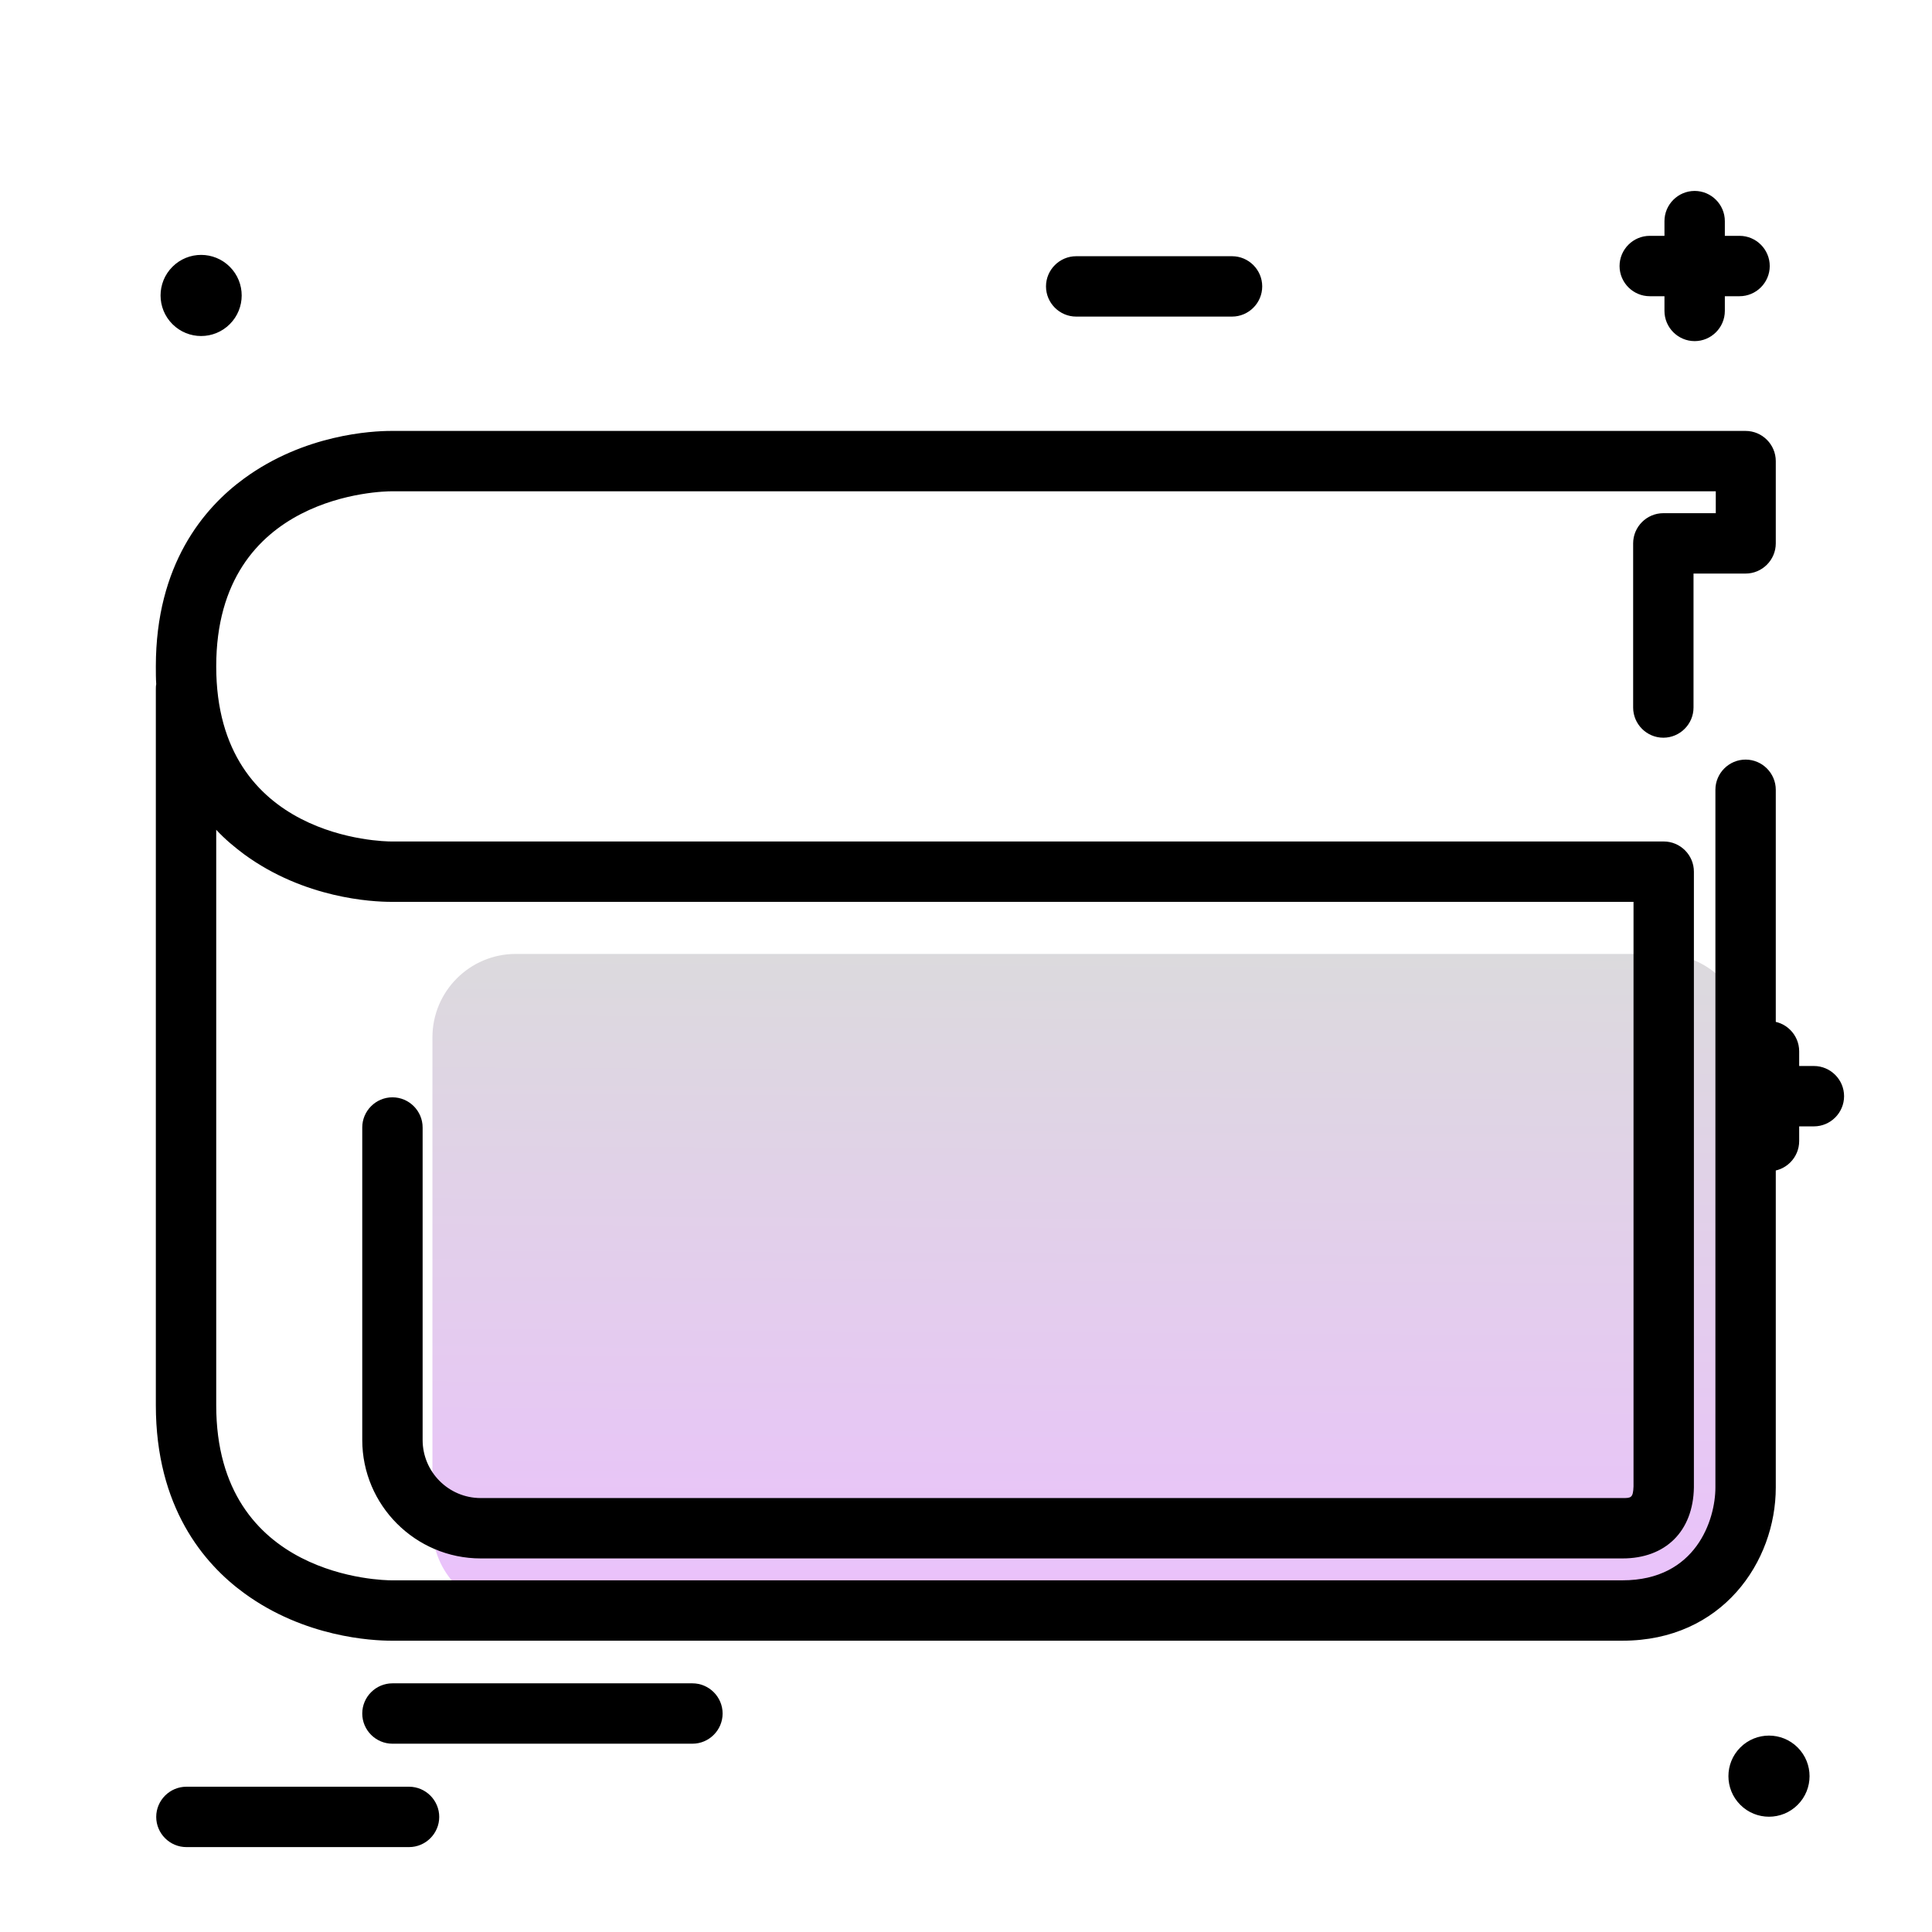 <svg version="1.1" id="Layer_1" xmlns="http://www.w3.org/2000/svg" xmlns:xlink="http://www.w3.org/1999/xlink" x="0px" y="0px" viewBox="0 0 512 512" enable-background="new 0 0 512 512" xml:space="preserve">
<path d="M191.5,454.1c0,4.4-3.6,8-8,8h-79.5c-4.4,0-8-3.6-8-8s3.6-8,8-8h79.5C187.9,446.1,191.5,449.7,191.5,454.1z M108.4,473.5
	h-59c-4.4,0-8,3.6-8,8s3.6,8,8,8h59c4.4,0,8-3.6,8-8S112.8,473.5,108.4,473.5z M60.9,85.9c4.2-4.2,4.2-11,0-15.2
	c-4.2-4.2-11-4.2-15.2,0c-4.2,4.2-4.2,11,0,15.2C49.9,90.1,56.7,90.1,60.9,85.9z M461.2,463.1c-4.2,4.2-4.2,11,0,15.2
	c4.2,4.2,11,4.2,15.2,0c4.2-4.2,4.2-11,0-15.2S465.4,458.9,461.2,463.1z M480.7,282.5h-3.9v-3.9c0-4.4-3.6-8-8-8s-8,3.6-8,8v3.9
	h-3.9c-4.4,0-8,3.6-8,8s3.6,8,8,8h3.9v3.9c0,4.4,3.6,8,8,8s8-3.6,8-8v-3.9h3.9c4.4,0,8-3.6,8-8S485.1,282.5,480.7,282.5z
	 M457.1,82.4v-3.9h3.9c4.4,0,8-3.6,8-8s-3.6-8-8-8h-3.9v-3.9c0-4.4-3.6-8-8-8s-8,3.6-8,8v3.9h-3.9c-4.4,0-8,3.6-8,8s3.6,8,8,8h3.9
	v3.9c0,4.4,3.6,8,8,8S457.1,86.8,457.1,82.4z M326.5,67.9h-41.3c-4.4,0-8,3.6-8,8s3.6,8,8,8h41.3c4.4,0,8-3.6,8-8
	S330.9,67.9,326.5,67.9z"></path>
<linearGradient id="SVGID_1_" gradientUnits="userSpaceOnUse" x1="288.093" y1="432.892" x2="289.23" y2="224.85" class="gradient-element">
	<stop offset="0" class="primary-color-gradient" style="stop-color: #ebc0fd"></stop>
	<stop offset="1" class="secondary-color-gradient" style="stop-color: #d9ded8"></stop>
</linearGradient>
<path fill="url(#SVGID_1_)" d="M440.5,252.8c12.2,0,22.1,9.9,22.1,22.1v119.3c0,13.2-8.7,32.6-32.6,32.6H136.7
	c-12.2,0-22.1-9.9-22.1-22.1V274.9c0-12.2,9.9-22.1,22.1-22.1H440.5z"></path>
<path d="M454.7,136v-5.8H103.7c-1.9,0-46.4,0.5-46.4,46.4s44.5,46.4,46.4,46.4h337.2c4.4,0,8,3.6,8,8v163c0,0.1,0,0.1,0,0.2
	c-0.2,11.6-7.5,18.8-18.9,18.8H127.4c-17.3,0-31.4-14.1-31.4-31.4v-82.8c0-4.4,3.6-8,8-8s8,3.6,8,8v82.8c0,8.5,6.9,15.4,15.4,15.4
	H430c2.2,0,2.8,0,2.9-3.1V239H103.7c-5.1,0-23-0.9-39-12.6c-2.4-1.8-5-3.9-7.4-6.5v152.5c0,45.9,44.5,46.4,46.4,46.4H430
	c19.5,0,24.6-16.1,24.6-24.6V209.3c0-4.4,3.6-8,8-8s8,3.6,8,8v184.9c0,19.7-14.2,40.6-40.6,40.6H103.7c-5.1,0-23-0.9-39-12.6
	c-10.7-7.8-23.4-22.8-23.4-49.8V182.8c0-0.5,0-1,0.1-1.5c-0.1-1.5-0.1-3.1-0.1-4.7c0-27,12.7-42,23.4-49.8
	c16-11.7,33.9-12.6,39-12.6h358.9c4.4,0,8,3.6,8,8V144c0,4.4-3.6,8-8,8h-13.8v35.5c0,4.4-3.6,8-8,8s-8-3.6-8-8V144c0-4.4,3.6-8,8-8
	H454.7z"></path>
</svg>